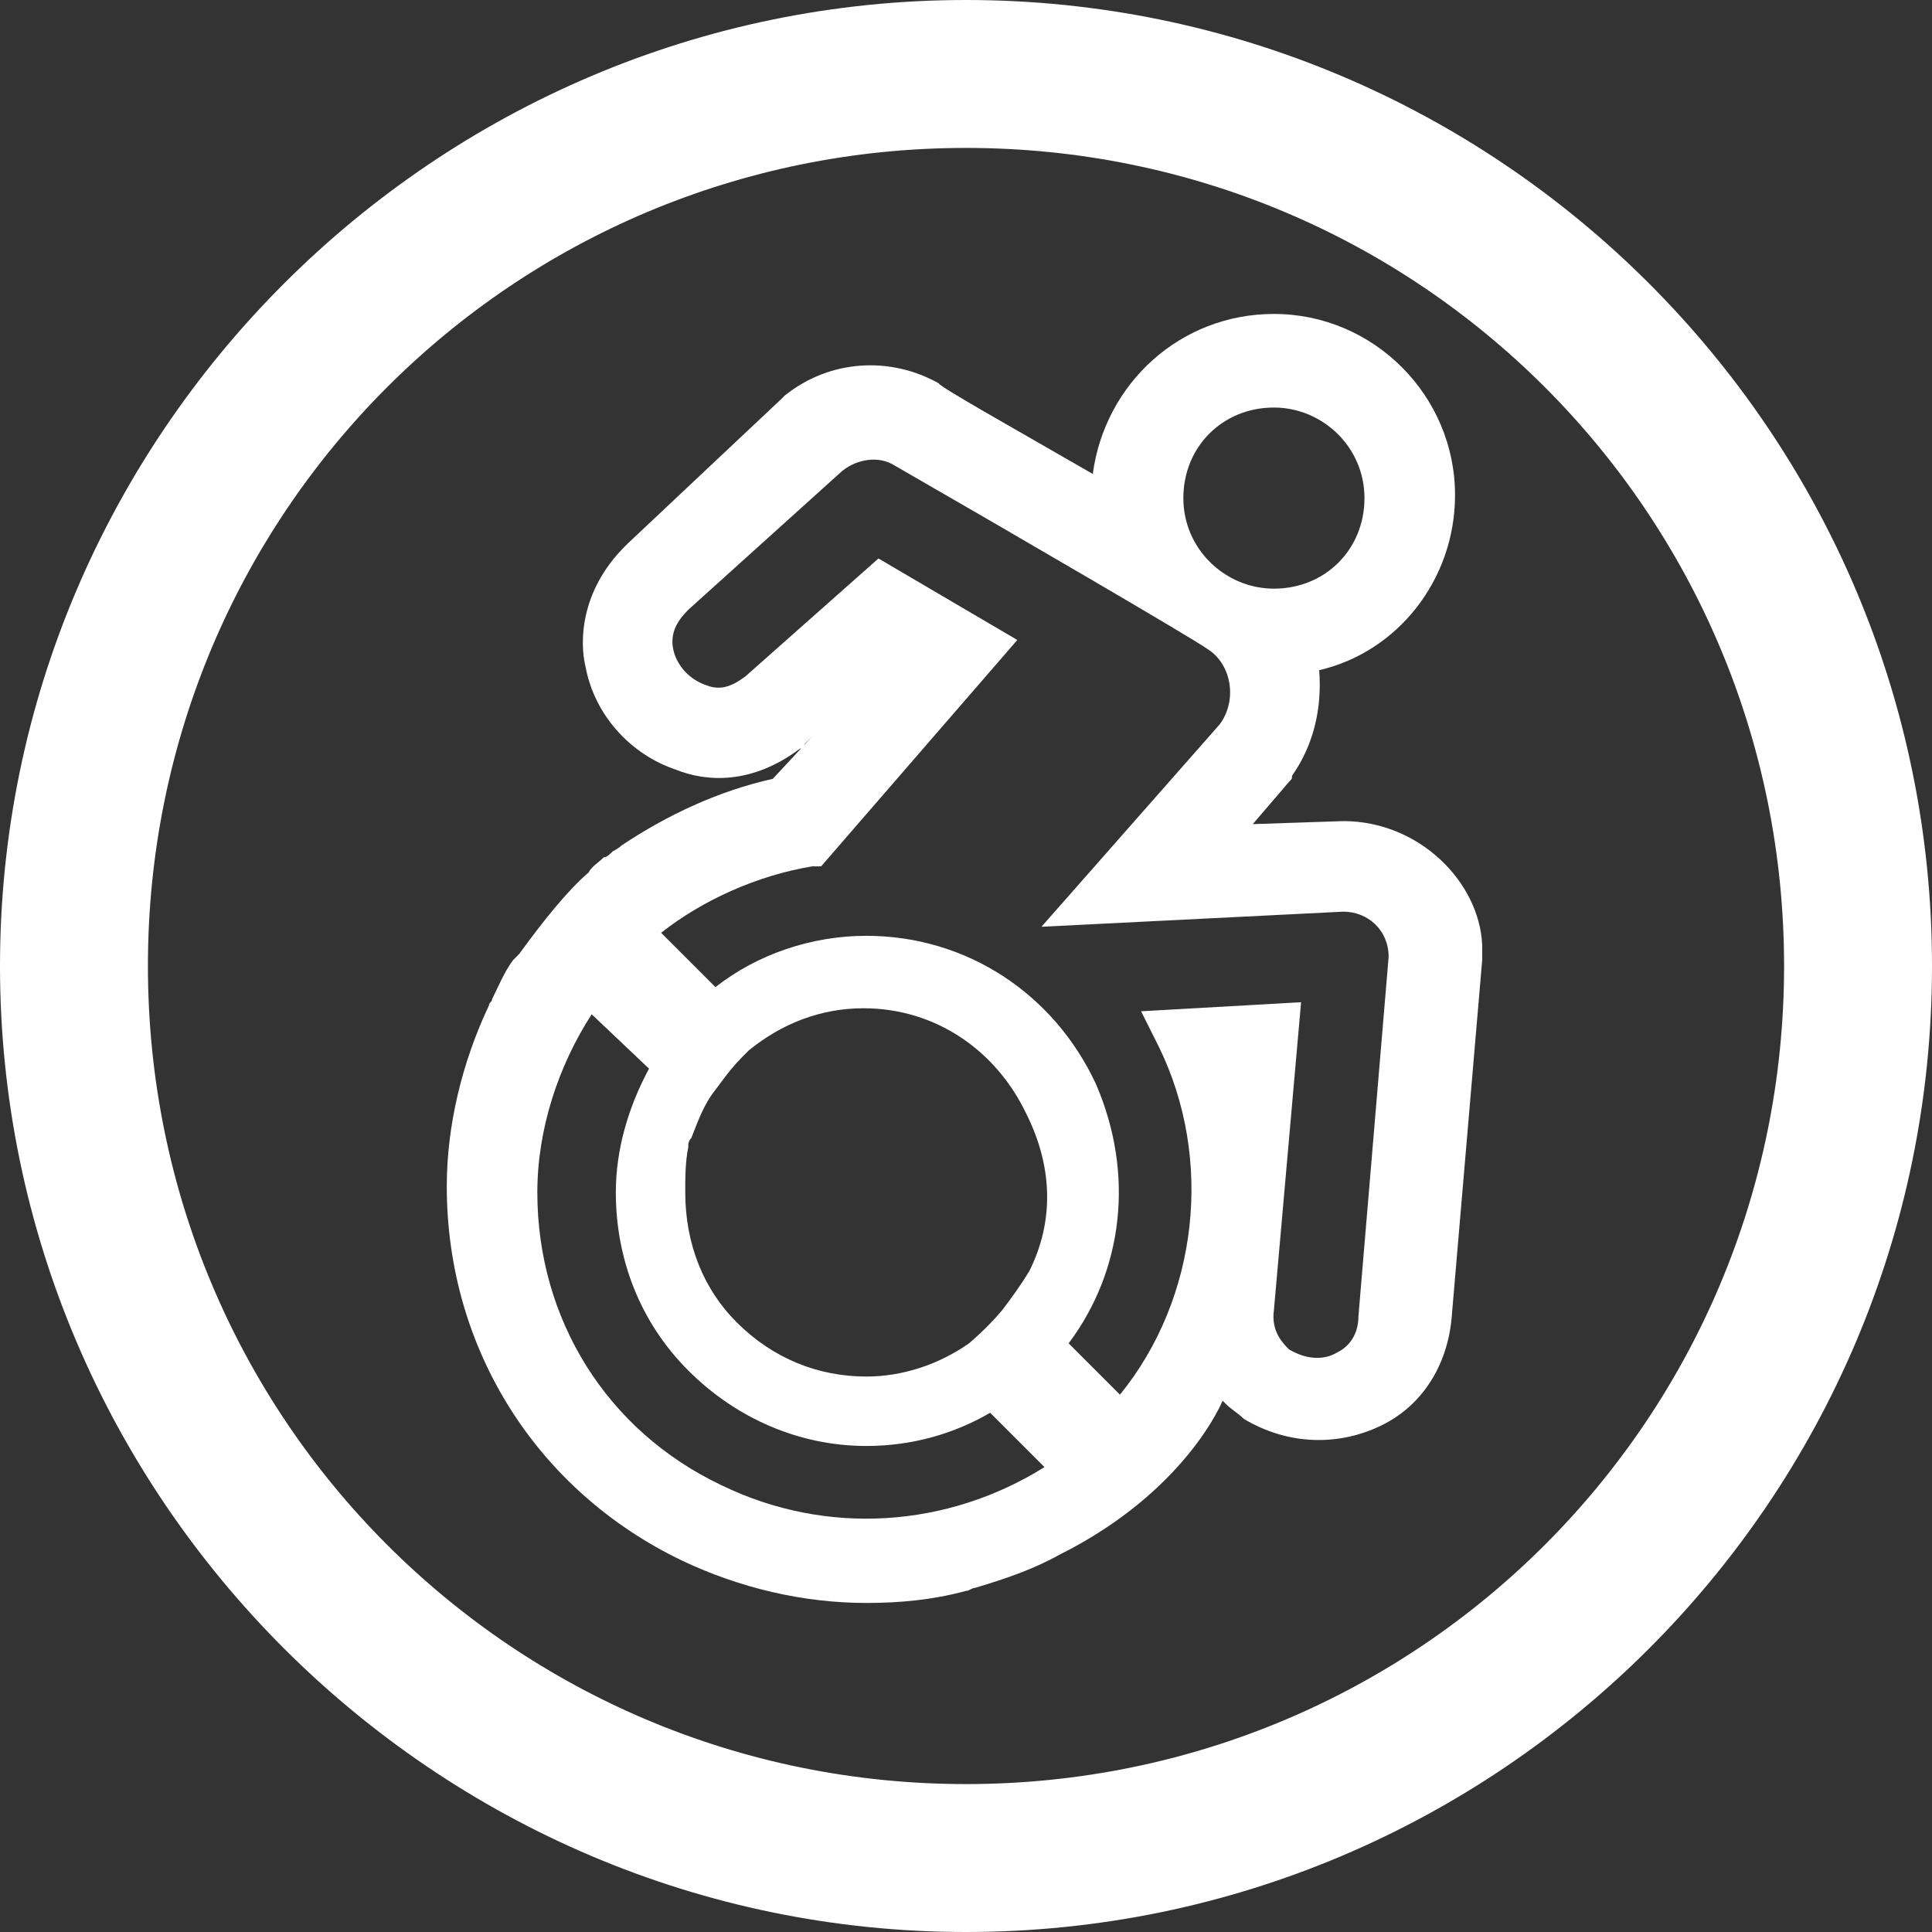 <?xml version="1.0" encoding="utf-8"?>
<!-- Generator: Adobe Illustrator 26.0.3, SVG Export Plug-In . SVG Version: 6.00 Build 0)  -->
<svg version="1.1" id="Layer_1" xmlns="http://www.w3.org/2000/svg" xmlns:xlink="http://www.w3.org/1999/xlink" x="0px" y="0px"
	 viewBox="0 0 64 64" style="enable-background:new 0 0 64 64;" xml:space="preserve">
<rect x="0" y="0" width="64" height="64" fill="#333333" stroke="none"/>
<style type="text/css">
	.st0{fill:#FFFFFF;}
</style>
<g>
	<path class="st0" d="M32,64C14.4,64,0,49.6,0,32S14.4,0,32,0s32,14.3,32,32S49.6,64,32,64z M32,4.9C17,4.9,4.9,17,4.9,32
		S17,59.1,32,59.1S59.1,47,59.1,32S47,4.9,32,4.9z"/>
	<path class="st0" d="M44.5,27.2L44.5,27.2l-3,0.1l1.2-1.4c0.1-0.1,0.1-0.1,0.1-0.2c0.7-1,1-2.2,0.9-3.5c2.6-0.6,4.5-3,4.5-5.8
		c0-3.3-2.7-6-6-6c-3.1,0-5.6,2.3-6,5.3c-2.6-1.5-5.1-2.9-5.1-3c-1.6-0.9-3.6-0.8-5.1,0.4l-0.1,0.1L20.8,18l-0.1,0.1
		c-1.5,1.5-1.5,3.2-1.3,4c0.3,1.6,1.5,2.9,3,3.4c1,0.4,2.5,0.5,4.1-0.7c0.1,0,0.1-0.1,0.2-0.2l0.2-0.2l-1.3,1.4
		c-1.8,0.4-3.5,1.2-5,2.2l0,0c0,0-0.1,0.1-0.3,0.2c-0.1,0.1-0.2,0.2-0.3,0.2c-0.2,0.2-0.4,0.3-0.5,0.5c-0.7,0.6-1.5,1.6-2.3,2.7
		c-0.1,0.1-0.1,0.1-0.2,0.2c-0.3,0.4-0.5,0.9-0.7,1.3c0,0.1-0.1,0.1-0.1,0.2c-0.9,1.9-1.4,4-1.4,6c0,5.4,3,10.1,7.8,12.4
		c1.9,0.9,4,1.4,6.1,1.4c1.1,0,2.2-0.1,3.3-0.4l0,0c0.1,0,0.2-0.1,0.3-0.1c1-0.3,1.9-0.6,2.8-1.1c4.2-2.1,5.4-5.1,5.4-5.1l0.1,0.1
		c0.2,0.2,0.4,0.3,0.6,0.5c1.5,0.9,3.2,0.9,4.6,0.2c1.4-0.7,2.2-2.1,2.3-3.7l1-11.7c0-0.1,0-0.2,0-0.3v-0.2
		C49,29.2,47,27.2,44.5,27.2z M42.2,13.5c1.6,0,3,1.3,3,3c0,1.7-1.3,3-3,3c-1.6,0-3-1.3-3-3S40.5,13.5,42.2,13.5z M23.9,49.2
		c-3.8-1.8-6.1-5.5-6.1-9.7c0-2.1,0.7-4.2,1.8-5.9l1.9,1.8c-0.7,1.3-1.1,2.7-1.1,4.1c0,2.2,0.8,4.3,2.4,5.9c1.6,1.6,3.7,2.5,5.9,2.5
		c1.5,0,2.9-0.4,4.1-1.1l1.8,1.8C31.4,50.6,27.4,50.9,23.9,49.2z M34.1,42.1L34.1,42.1C34.1,42.1,34.1,42.2,34.1,42.1
		c-0.3,0.5-0.6,0.9-0.9,1.3c-0.5,0.6-1.1,1.1-1.1,1.1c-1,0.7-2.2,1.1-3.4,1.1c-1.6,0-3.1-0.6-4.3-1.8c-1.1-1.1-1.7-2.6-1.7-4.3
		c0-0.5,0-1,0.1-1.5c0-0.1,0-0.2,0.1-0.3c0.2-0.5,0.4-1.1,0.8-1.6l0.3-0.4c0.3-0.4,0.5-0.6,0.8-0.9c1.1-0.9,2.4-1.4,3.8-1.4
		c2.4,0,4.4,1.4,5.4,3.5C34.9,38.7,34.9,40.5,34.1,42.1z M46,31.7L46,31.7l-1,11.9c0,0.6-0.3,1-0.7,1.2c-0.5,0.3-1.1,0.2-1.6-0.1
		c-0.2-0.2-0.6-0.6-0.5-1.3l0.9-10.2l-5.3,0.3l0.6,1.2c1.8,3.7,1.3,8.3-1.3,11.5l-1.7-1.7c1.8-2.4,2.2-5.6,0.9-8.6
		c-1.4-3-4.3-4.9-7.6-4.9c-1.8,0-3.6,0.6-5,1.7l-1.8-1.8c1.4-1.1,3.2-1.9,5-2.2h0.3l6.5-7.5l-4.6-2.7l-4.4,3.9
		c-0.4,0.3-0.8,0.5-1.3,0.3c-0.6-0.2-1-0.7-1.1-1.2c-0.1-0.5,0.1-0.9,0.5-1.3l5.1-4.6c0.5-0.4,1.2-0.5,1.7-0.2
		c4,2.3,10,5.8,10.4,6.1c0.8,0.5,1,1.7,0.4,2.5l-5.9,6.7l10-0.5C45.3,30.2,46,30.8,46,31.7L46,31.7z"/>
</g>
</svg>
